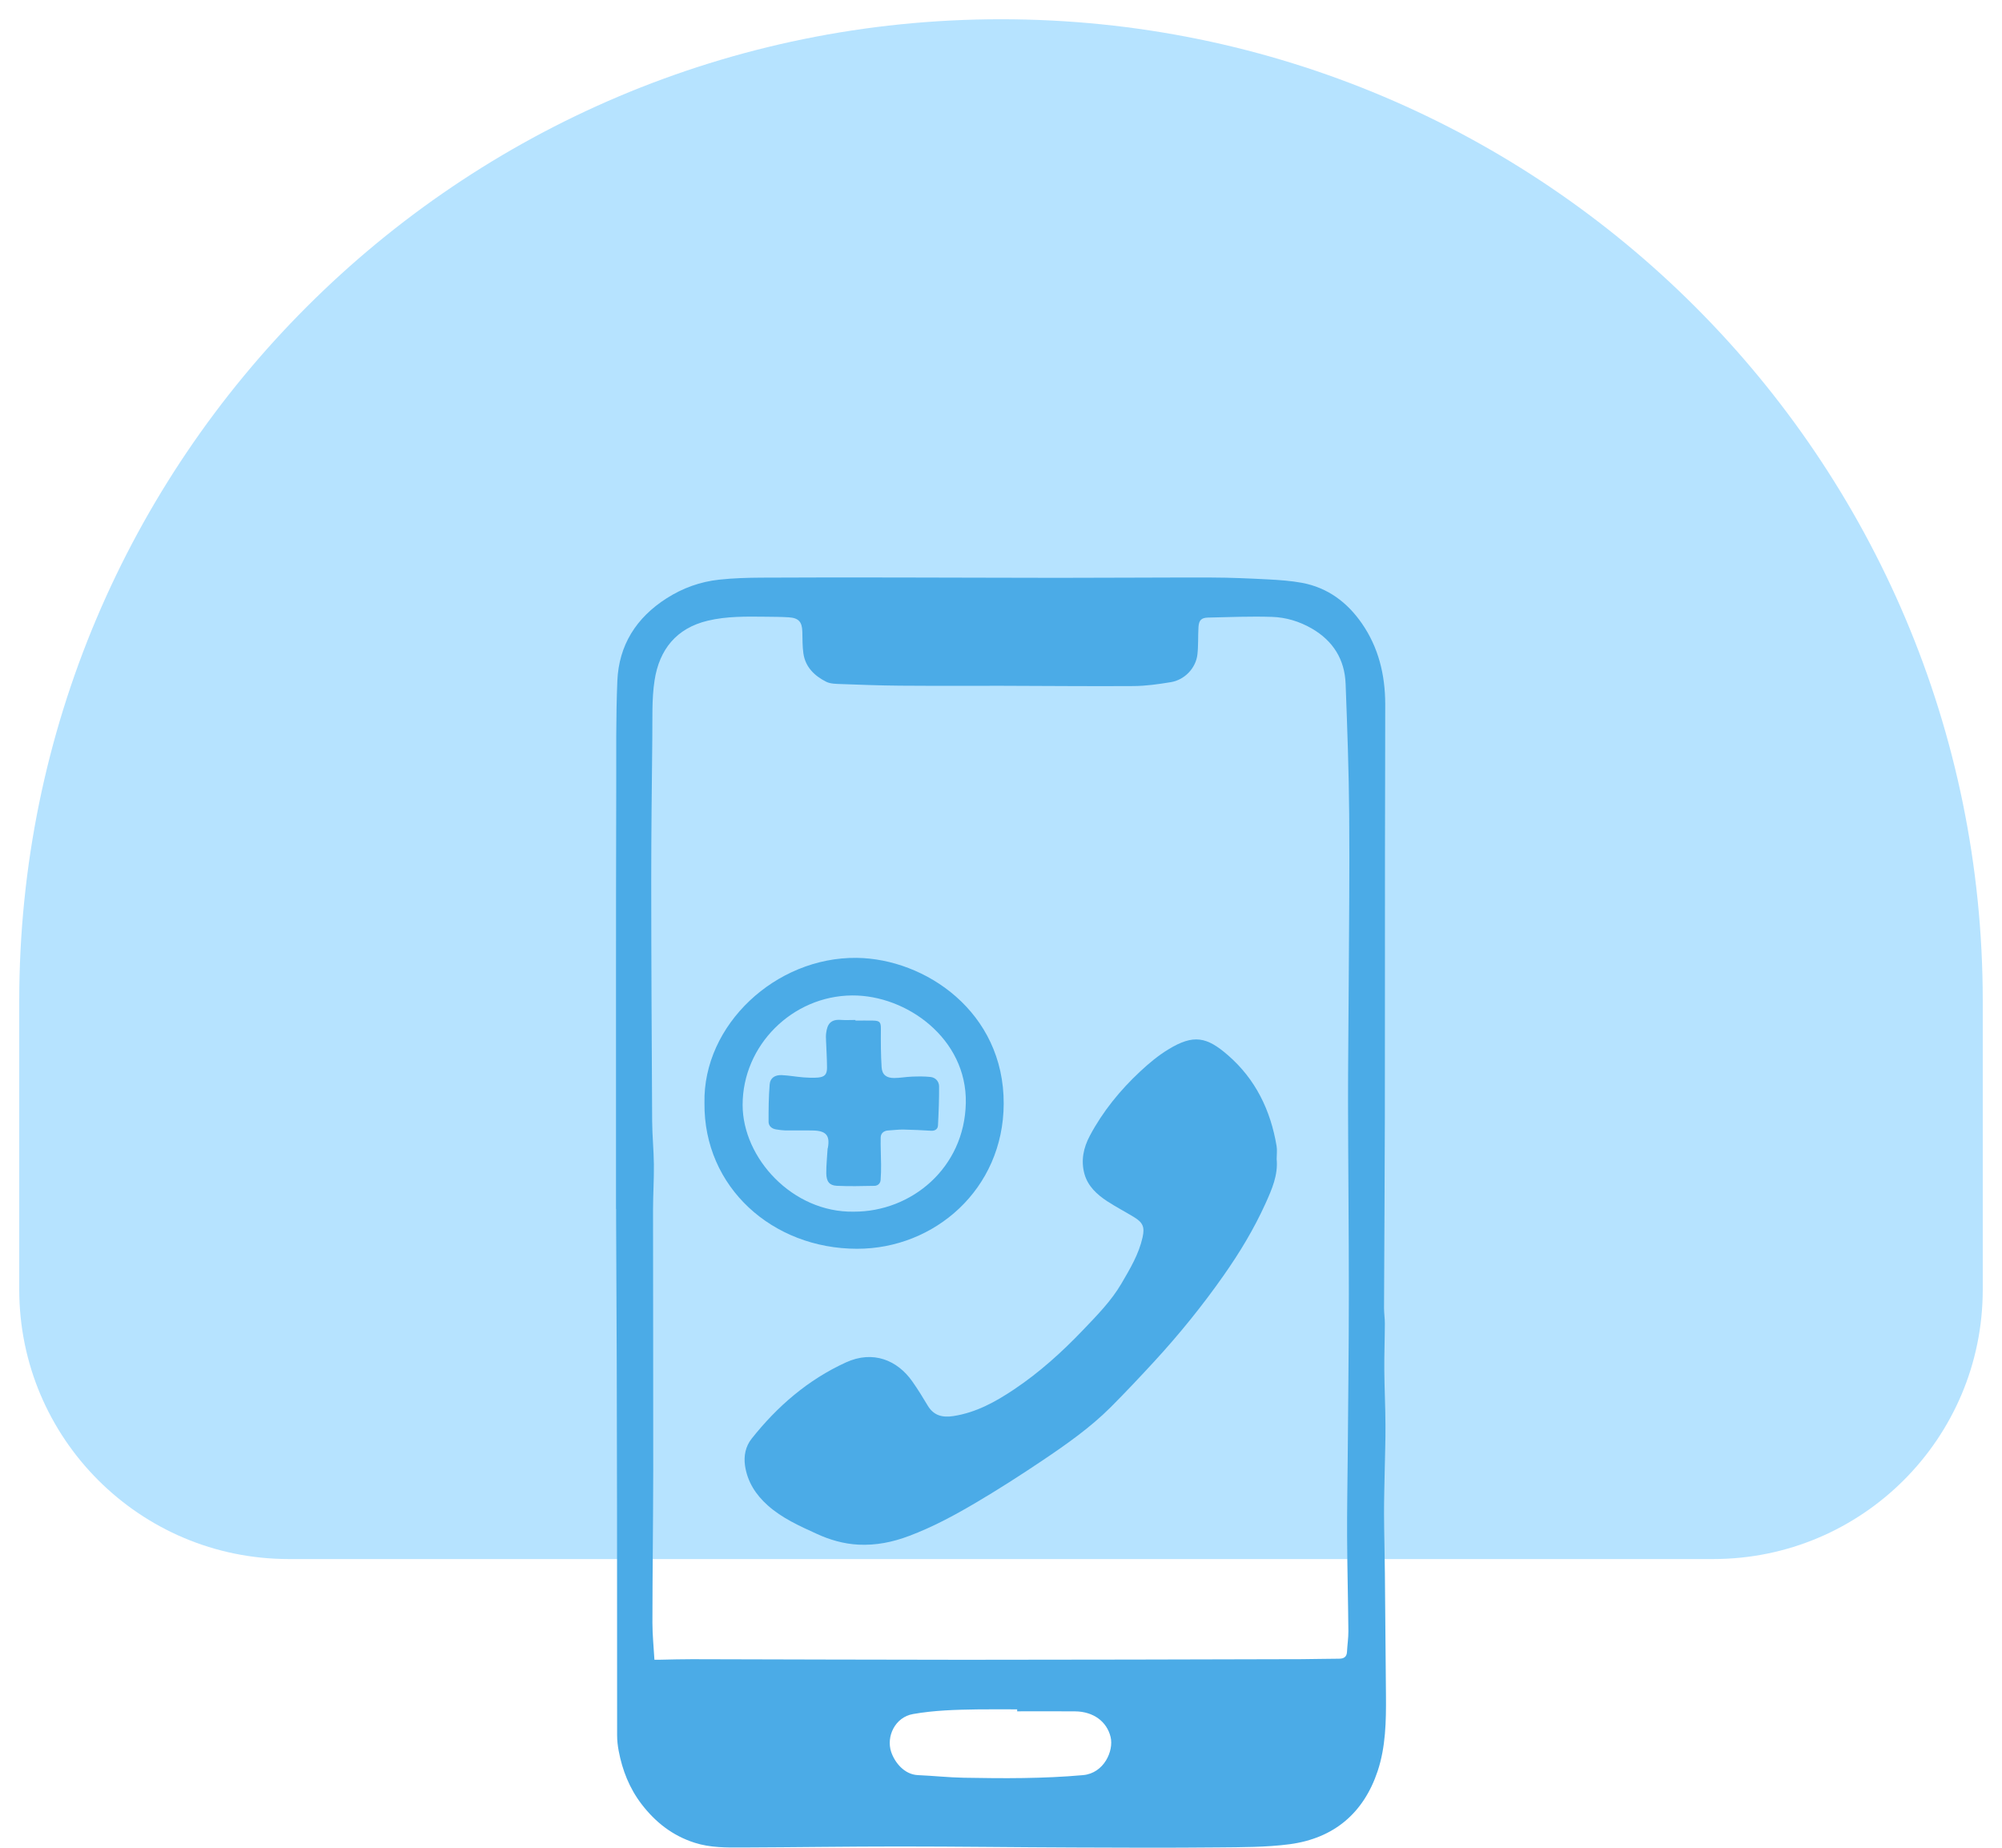 <svg width="52" height="48" viewBox="0 0 52 48" fill="none" xmlns="http://www.w3.org/2000/svg">
<path d="M7.5 40.5C3.634 40.5 0.5 37.366 0.5 33.5L0.5 26C0.5 11.917 11.917 0.5 26 0.5V0.5C40.083 0.5 51.5 11.917 51.5 26L51.5 33.5C51.5 37.366 48.366 40.5 44.5 40.5L7.5 40.5Z" fill="#B6E3FF"/>
<g clip-path="url(#clip0_4_332)">
<path d="M16 31.405C16 29.56 16 27.716 16 25.871C16.001 24.083 16 22.294 16.006 20.506C16.008 19.567 15.996 18.625 16.035 17.687C16.074 16.764 16.521 16.049 17.315 15.542C17.733 15.275 18.189 15.111 18.68 15.058C19.046 15.018 19.418 15.008 19.787 15.006C20.972 14.999 22.158 15 23.342 15.002C24.718 15.003 26.094 15.011 27.47 15.011C28.802 15.011 30.135 15 31.466 15.003C31.956 15.004 32.445 15.026 32.934 15.051C33.23 15.067 33.53 15.087 33.821 15.141C34.489 15.267 34.992 15.647 35.37 16.19C35.807 16.819 35.977 17.53 35.98 18.283C35.982 19.586 35.973 20.887 35.973 22.19C35.971 24.472 35.974 26.754 35.97 29.037C35.967 30.684 35.955 32.333 35.949 33.981C35.949 34.116 35.971 34.252 35.97 34.386C35.969 34.787 35.953 35.19 35.956 35.591C35.96 36.067 35.984 36.543 35.986 37.018C35.989 37.407 35.974 37.796 35.967 38.184C35.96 38.564 35.948 38.945 35.949 39.324C35.951 39.839 35.967 40.356 35.971 40.871C35.982 41.932 35.99 42.993 35.999 44.055C36.004 44.715 35.993 45.376 35.783 46.009C35.42 47.096 34.653 47.753 33.499 47.908C32.886 47.989 32.257 47.985 31.633 47.991C30.387 48.003 29.138 47.999 27.89 47.993C26.379 47.988 24.87 47.967 23.359 47.967C22.006 47.967 20.651 47.988 19.298 47.993C18.877 47.995 18.453 48.002 18.043 47.87C17.467 47.686 17.024 47.336 16.664 46.867C16.347 46.452 16.165 45.986 16.07 45.485C16.045 45.352 16.029 45.216 16.029 45.082C16.027 43.191 16.029 41.298 16.027 39.403C16.026 38.052 16.023 36.702 16.019 35.352C16.015 34.128 16.008 32.904 16.003 31.68C16.003 31.589 16.003 31.496 16.003 31.405C16.001 31.405 16.001 31.405 16 31.405ZM16.998 43.115C17.075 43.115 17.118 43.115 17.162 43.115C17.434 43.11 17.705 43.101 17.977 43.102C20.33 43.106 22.681 43.117 25.034 43.117C27.961 43.117 30.888 43.108 33.815 43.101C34.137 43.099 34.456 43.09 34.778 43.089C34.905 43.089 34.98 43.044 34.987 42.91C34.996 42.732 35.024 42.553 35.023 42.375C35.016 41.562 34.994 40.749 34.99 39.937C34.986 39.264 34.999 38.592 35.005 37.918C35.016 36.484 35.035 35.05 35.035 33.617C35.036 31.956 35.017 30.296 35.014 28.633C35.013 27.646 35.027 26.657 35.031 25.67C35.038 24.166 35.057 22.662 35.044 21.158C35.035 20.027 34.994 18.895 34.951 17.764C34.928 17.135 34.63 16.65 34.072 16.327C33.752 16.142 33.4 16.036 33.035 16.025C32.484 16.008 31.933 16.03 31.382 16.043C31.201 16.047 31.14 16.112 31.129 16.295C31.115 16.53 31.128 16.766 31.102 16.999C31.062 17.355 30.771 17.662 30.41 17.721C30.091 17.773 29.767 17.82 29.445 17.822C28.308 17.83 27.172 17.817 26.038 17.815C25.152 17.814 24.264 17.819 23.378 17.812C22.866 17.808 22.355 17.789 21.842 17.77C21.715 17.765 21.571 17.765 21.463 17.712C21.154 17.557 20.918 17.328 20.867 16.972C20.841 16.787 20.844 16.598 20.84 16.412C20.834 16.155 20.745 16.052 20.484 16.036C20.285 16.024 20.084 16.023 19.884 16.021C19.381 16.016 18.878 16.006 18.384 16.124C17.564 16.319 17.125 16.878 17.002 17.673C16.926 18.165 16.95 18.675 16.943 19.178C16.93 20.408 16.915 21.641 16.915 22.872C16.916 24.957 16.927 27.044 16.939 29.128C16.942 29.504 16.98 29.878 16.984 30.253C16.988 30.646 16.962 31.039 16.962 31.432C16.962 33.691 16.969 35.95 16.967 38.209C16.965 39.526 16.947 40.842 16.946 42.156C16.946 42.473 16.98 42.789 16.998 43.115ZM26.42 44.456C26.42 44.438 26.42 44.421 26.42 44.405C26.073 44.405 25.726 44.401 25.379 44.406C24.824 44.414 24.268 44.429 23.718 44.526C23.246 44.607 23.015 45.112 23.147 45.509C23.239 45.784 23.489 46.098 23.841 46.113C24.236 46.13 24.629 46.173 25.024 46.181C26.061 46.2 27.099 46.206 28.133 46.113C28.679 46.063 28.932 45.479 28.847 45.124C28.75 44.72 28.399 44.462 27.928 44.457C27.427 44.452 26.924 44.456 26.42 44.456Z" fill="#4BABE7"/>
<path d="M33.16 30.109C33.2 30.526 33.036 30.896 32.871 31.262C32.572 31.923 32.199 32.541 31.782 33.134C31.234 33.915 30.634 34.657 29.987 35.361C29.614 35.766 29.237 36.167 28.847 36.558C28.318 37.086 27.704 37.517 27.085 37.934C26.506 38.323 25.919 38.7 25.317 39.054C24.773 39.374 24.218 39.672 23.62 39.897C23.188 40.061 22.755 40.149 22.296 40.126C21.913 40.106 21.553 40.002 21.209 39.843C20.762 39.639 20.311 39.437 19.942 39.107C19.631 38.83 19.414 38.494 19.352 38.079C19.314 37.823 19.363 37.575 19.524 37.372C20.189 36.534 20.982 35.845 21.972 35.392C22.678 35.069 23.311 35.336 23.697 35.887C23.841 36.092 23.972 36.304 24.1 36.519C24.255 36.776 24.483 36.829 24.763 36.786C25.35 36.696 25.852 36.419 26.331 36.099C26.996 35.655 27.582 35.125 28.133 34.548C28.496 34.167 28.863 33.797 29.129 33.342C29.352 32.96 29.58 32.58 29.677 32.144C29.736 31.877 29.689 31.76 29.454 31.617C29.224 31.477 28.984 31.352 28.758 31.205C28.489 31.028 28.254 30.813 28.166 30.49C28.072 30.144 28.143 29.812 28.307 29.505C28.643 28.873 29.093 28.32 29.618 27.831C29.842 27.622 30.084 27.42 30.346 27.261C31.004 26.858 31.348 26.937 31.893 27.41C32.614 28.035 33.003 28.846 33.158 29.769C33.177 29.879 33.16 29.995 33.16 30.109Z" fill="#4BABE7"/>
<path d="M18.298 28.656C18.254 26.623 20.149 24.859 22.251 24.883C24.029 24.904 26.081 26.283 26.07 28.676C26.061 30.892 24.274 32.442 22.262 32.44C20.066 32.439 18.276 30.843 18.298 28.656ZM22.178 31.476C23.668 31.481 25.053 30.344 25.086 28.652C25.119 26.98 23.548 25.849 22.134 25.859C20.58 25.869 19.287 27.157 19.289 28.704C19.289 30.082 20.584 31.505 22.178 31.476Z" fill="#4BABE7"/>
<path d="M22.219 26.512C22.371 26.512 22.521 26.509 22.673 26.512C22.856 26.516 22.881 26.555 22.88 26.732C22.877 27.062 22.878 27.393 22.899 27.724C22.911 27.918 23.024 28.006 23.228 28.004C23.383 28.003 23.537 27.973 23.693 27.968C23.852 27.962 24.012 27.96 24.169 27.977C24.303 27.992 24.39 28.095 24.392 28.22C24.394 28.559 24.381 28.9 24.363 29.239C24.357 29.331 24.288 29.38 24.184 29.374C23.945 29.36 23.704 29.347 23.465 29.343C23.336 29.34 23.208 29.36 23.079 29.366C22.956 29.371 22.878 29.439 22.875 29.548C22.869 29.781 22.884 30.016 22.885 30.251C22.886 30.385 22.884 30.521 22.873 30.654C22.866 30.741 22.804 30.802 22.715 30.805C22.387 30.81 22.059 30.821 21.732 30.804C21.542 30.794 21.465 30.69 21.462 30.482C21.46 30.268 21.484 30.056 21.496 29.843C21.496 29.835 21.501 29.827 21.503 29.818C21.561 29.504 21.46 29.378 21.134 29.368C20.889 29.361 20.644 29.368 20.399 29.366C20.32 29.364 20.241 29.352 20.162 29.34C20.047 29.323 19.965 29.252 19.963 29.143C19.962 28.817 19.965 28.491 19.992 28.166C20.006 28.001 20.13 27.921 20.306 27.929C20.497 27.938 20.685 27.973 20.875 27.988C20.998 27.997 21.124 28.003 21.247 27.992C21.419 27.977 21.481 27.91 21.481 27.737C21.48 27.506 21.465 27.275 21.456 27.043C21.453 26.974 21.449 26.902 21.459 26.834C21.488 26.606 21.574 26.473 21.846 26.495C21.97 26.504 22.095 26.496 22.219 26.496C22.219 26.504 22.219 26.508 22.219 26.512Z" fill="#4BABE7"/>
</g>
<defs>
<clipPath id="clip0_4_332">
<rect width="20" height="33" fill="white" transform="translate(16 15)"/>
</clipPath>
</defs>
</svg>
